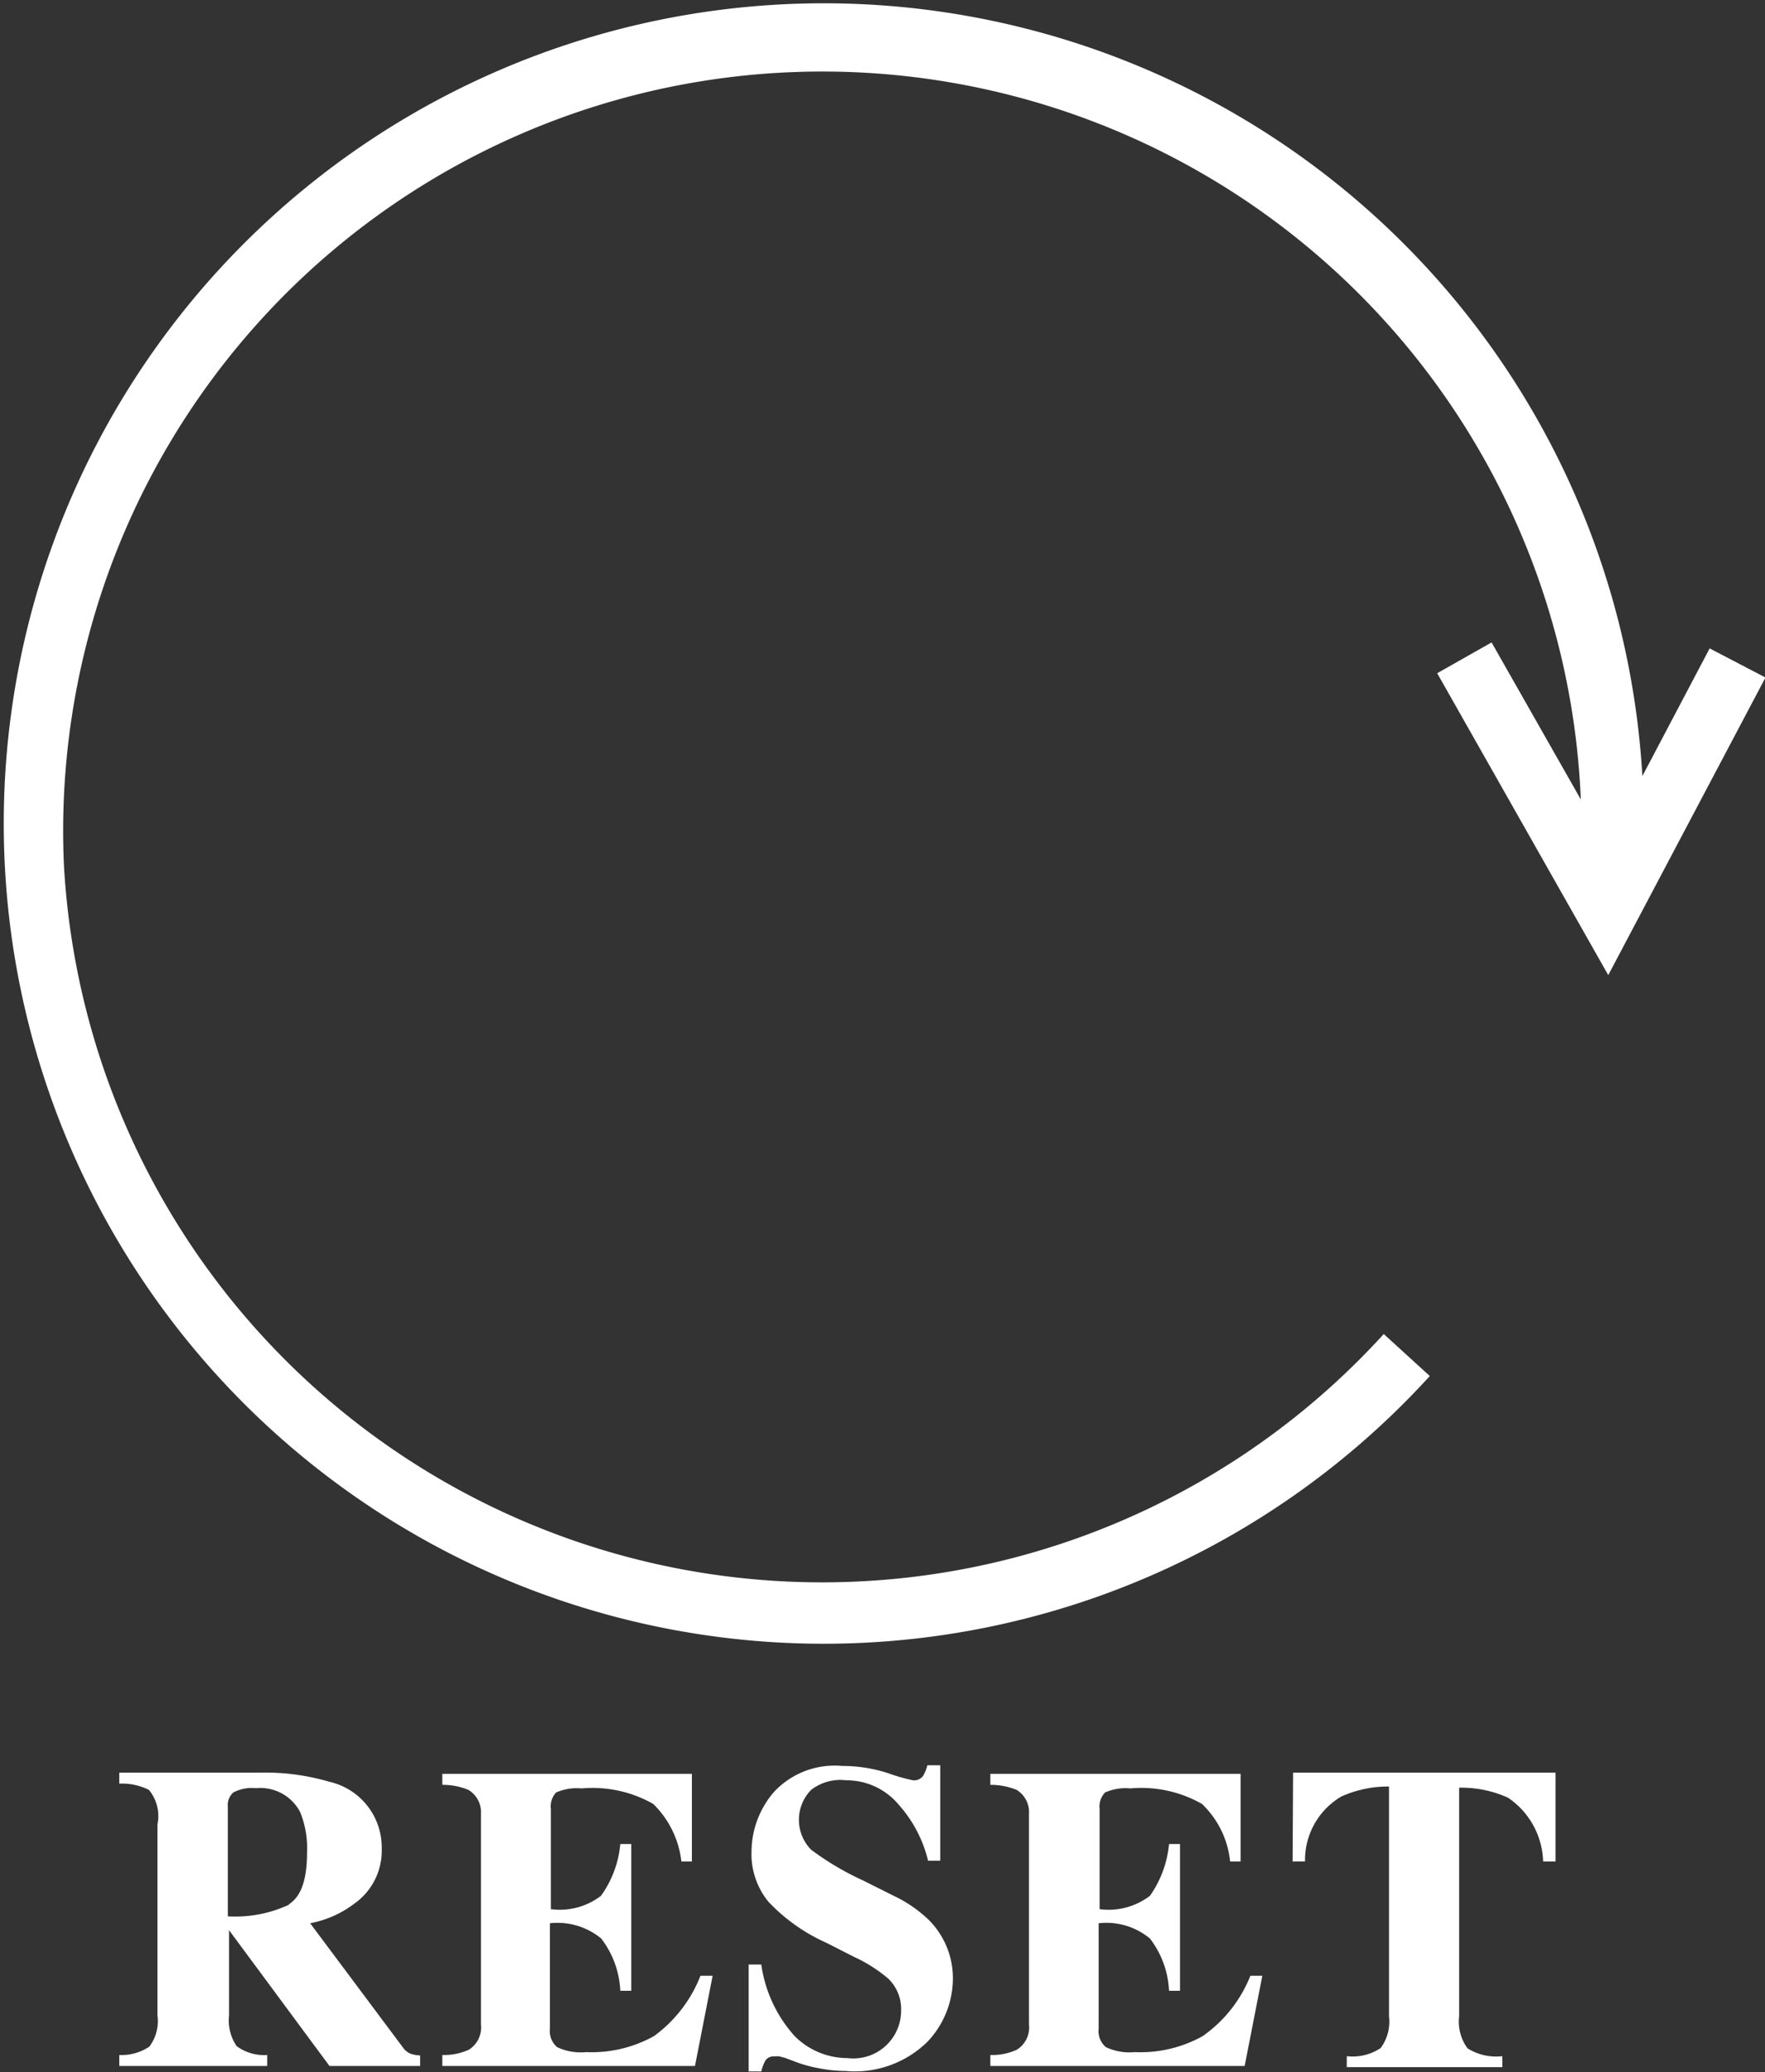 <svg xmlns="http://www.w3.org/2000/svg" viewBox="0 0 73.98 86.83">
  <rect x="0" y="0" width="73.98" height="86.83" fill="#333333" stroke="none"/>
  <g>
    <path d="M71.66,27.17l-2.82,5.35a34.37,34.37,0,1,0-8.91,25.14L58,55.9A31.83,31.83,0,0,1,2.68,36.26,31.82,31.82,0,1,1,66.26,33.5l-3.74-6.58-2.28,1.29,7.17,12.65L74,28.39Z" fill="#fff"/>
    <g>
      <path d="M5,86.11a2.08,2.08,0,0,0,1.26-.35,1.78,1.78,0,0,0,.34-1.31v-8A1.72,1.72,0,0,0,6.24,75,2.54,2.54,0,0,0,5,74.74v-.46h5.85a9.52,9.52,0,0,1,2.95.38A2.82,2.82,0,0,1,16,77.44a2.72,2.72,0,0,1-1.15,2.33,4.43,4.43,0,0,1-1.85.82l3.87,5.18a.76.76,0,0,0,.32.28,1.49,1.49,0,0,0,.42.08v.44h-3.8L9.6,80.88h0v3.57a1.91,1.91,0,0,0,.32,1.29,1.94,1.94,0,0,0,1.28.37v.46H5Zm7.1-6.31c.51-.32.77-1,.77-2.2a4,4,0,0,0-.29-1.67,1.88,1.88,0,0,0-1.85-1,1.66,1.66,0,0,0-.95.18.7.7,0,0,0-.23.6V80.3A5.33,5.33,0,0,0,12.14,79.8Z" fill="#fff"/>
      <path d="M18.54,86.57v-.46a2.52,2.52,0,0,0,1.11-.22,1.1,1.1,0,0,0,.51-1.06V76A1.09,1.09,0,0,0,19.63,75a2.82,2.82,0,0,0-1.09-.21v-.46H29V78h-.44a4,4,0,0,0-1.18-2.41,5.15,5.15,0,0,0-3-.65,2.16,2.16,0,0,0-1.07.17.85.85,0,0,0-.22.69V80a2.84,2.84,0,0,0,2.1-.56A4.38,4.38,0,0,0,26,77.27h.46v6.15H26a3.88,3.88,0,0,0-.8-2.19,2.88,2.88,0,0,0-2.15-.64V85a.89.89,0,0,0,.3.78,2.32,2.32,0,0,0,1.22.21,5.38,5.38,0,0,0,2.84-.67,5.67,5.67,0,0,0,1.95-2.53h.51l-.74,3.78Z" fill="#fff"/>
      <path d="M31.38,82.32h.53a5.65,5.65,0,0,0,1.4,3,3.13,3.13,0,0,0,2.22.92,2,2,0,0,0,2.24-2,1.76,1.76,0,0,0-.54-1.33A6.16,6.16,0,0,0,35.8,82l-1.16-.59a7.6,7.6,0,0,1-2.43-1.72,3.15,3.15,0,0,1-.71-2.11,3.85,3.85,0,0,1,.94-2.49A3.47,3.47,0,0,1,35.31,74a6.11,6.11,0,0,1,1.91.3,7.65,7.65,0,0,0,1.05.3.46.46,0,0,0,.41-.17,1.52,1.52,0,0,0,.19-.46h.54v4H38.9a5.42,5.42,0,0,0-1.25-2.37,2.84,2.84,0,0,0-2.18-1A2,2,0,0,0,34,75a1.79,1.79,0,0,0,0,2.51,11.85,11.85,0,0,0,2.16,1.28l1.34.67a5.53,5.53,0,0,1,1.44,1,3.46,3.46,0,0,1,1,2.5,3.87,3.87,0,0,1-1.07,2.6,4.34,4.34,0,0,1-3.43,1.22,5.84,5.84,0,0,1-1.09-.11,5.48,5.48,0,0,1-1.1-.31l-.35-.13-.23-.06a.75.75,0,0,0-.2,0,.42.42,0,0,0-.38.16,1.65,1.65,0,0,0-.18.47h-.53Z" fill="#fff"/>
      <path d="M41.51,86.57v-.46a2.48,2.48,0,0,0,1.11-.22,1.1,1.1,0,0,0,.51-1.06V76A1.09,1.09,0,0,0,42.61,75a2.92,2.92,0,0,0-1.1-.21v-.46H52V78h-.44a3.87,3.87,0,0,0-1.18-2.41,5.13,5.13,0,0,0-3-.65,2.09,2.09,0,0,0-1.06.17.85.85,0,0,0-.23.69V80a2.86,2.86,0,0,0,2.11-.56A4.49,4.49,0,0,0,49,77.27h.46v6.15H49a3.88,3.88,0,0,0-.8-2.19,2.86,2.86,0,0,0-2.15-.64V85a.89.89,0,0,0,.3.78,2.35,2.35,0,0,0,1.22.21,5.36,5.36,0,0,0,2.84-.67,5.62,5.62,0,0,0,2-2.53h.5l-.74,3.78Z" fill="#fff"/>
      <path d="M54.2,74.28h11V78h-.52a3.34,3.34,0,0,0-1.47-2.67,4.74,4.74,0,0,0-2.05-.42v9.58a1.89,1.89,0,0,0,.35,1.34,2.25,2.25,0,0,0,1.46.33v.46H56.45v-.46a2.11,2.11,0,0,0,1.42-.34,1.86,1.86,0,0,0,.35-1.33V74.86a4.79,4.79,0,0,0-2,.42A3.09,3.09,0,0,0,54.7,78h-.52Z" fill="#fff"/>
    </g>
  </g>
</svg>
